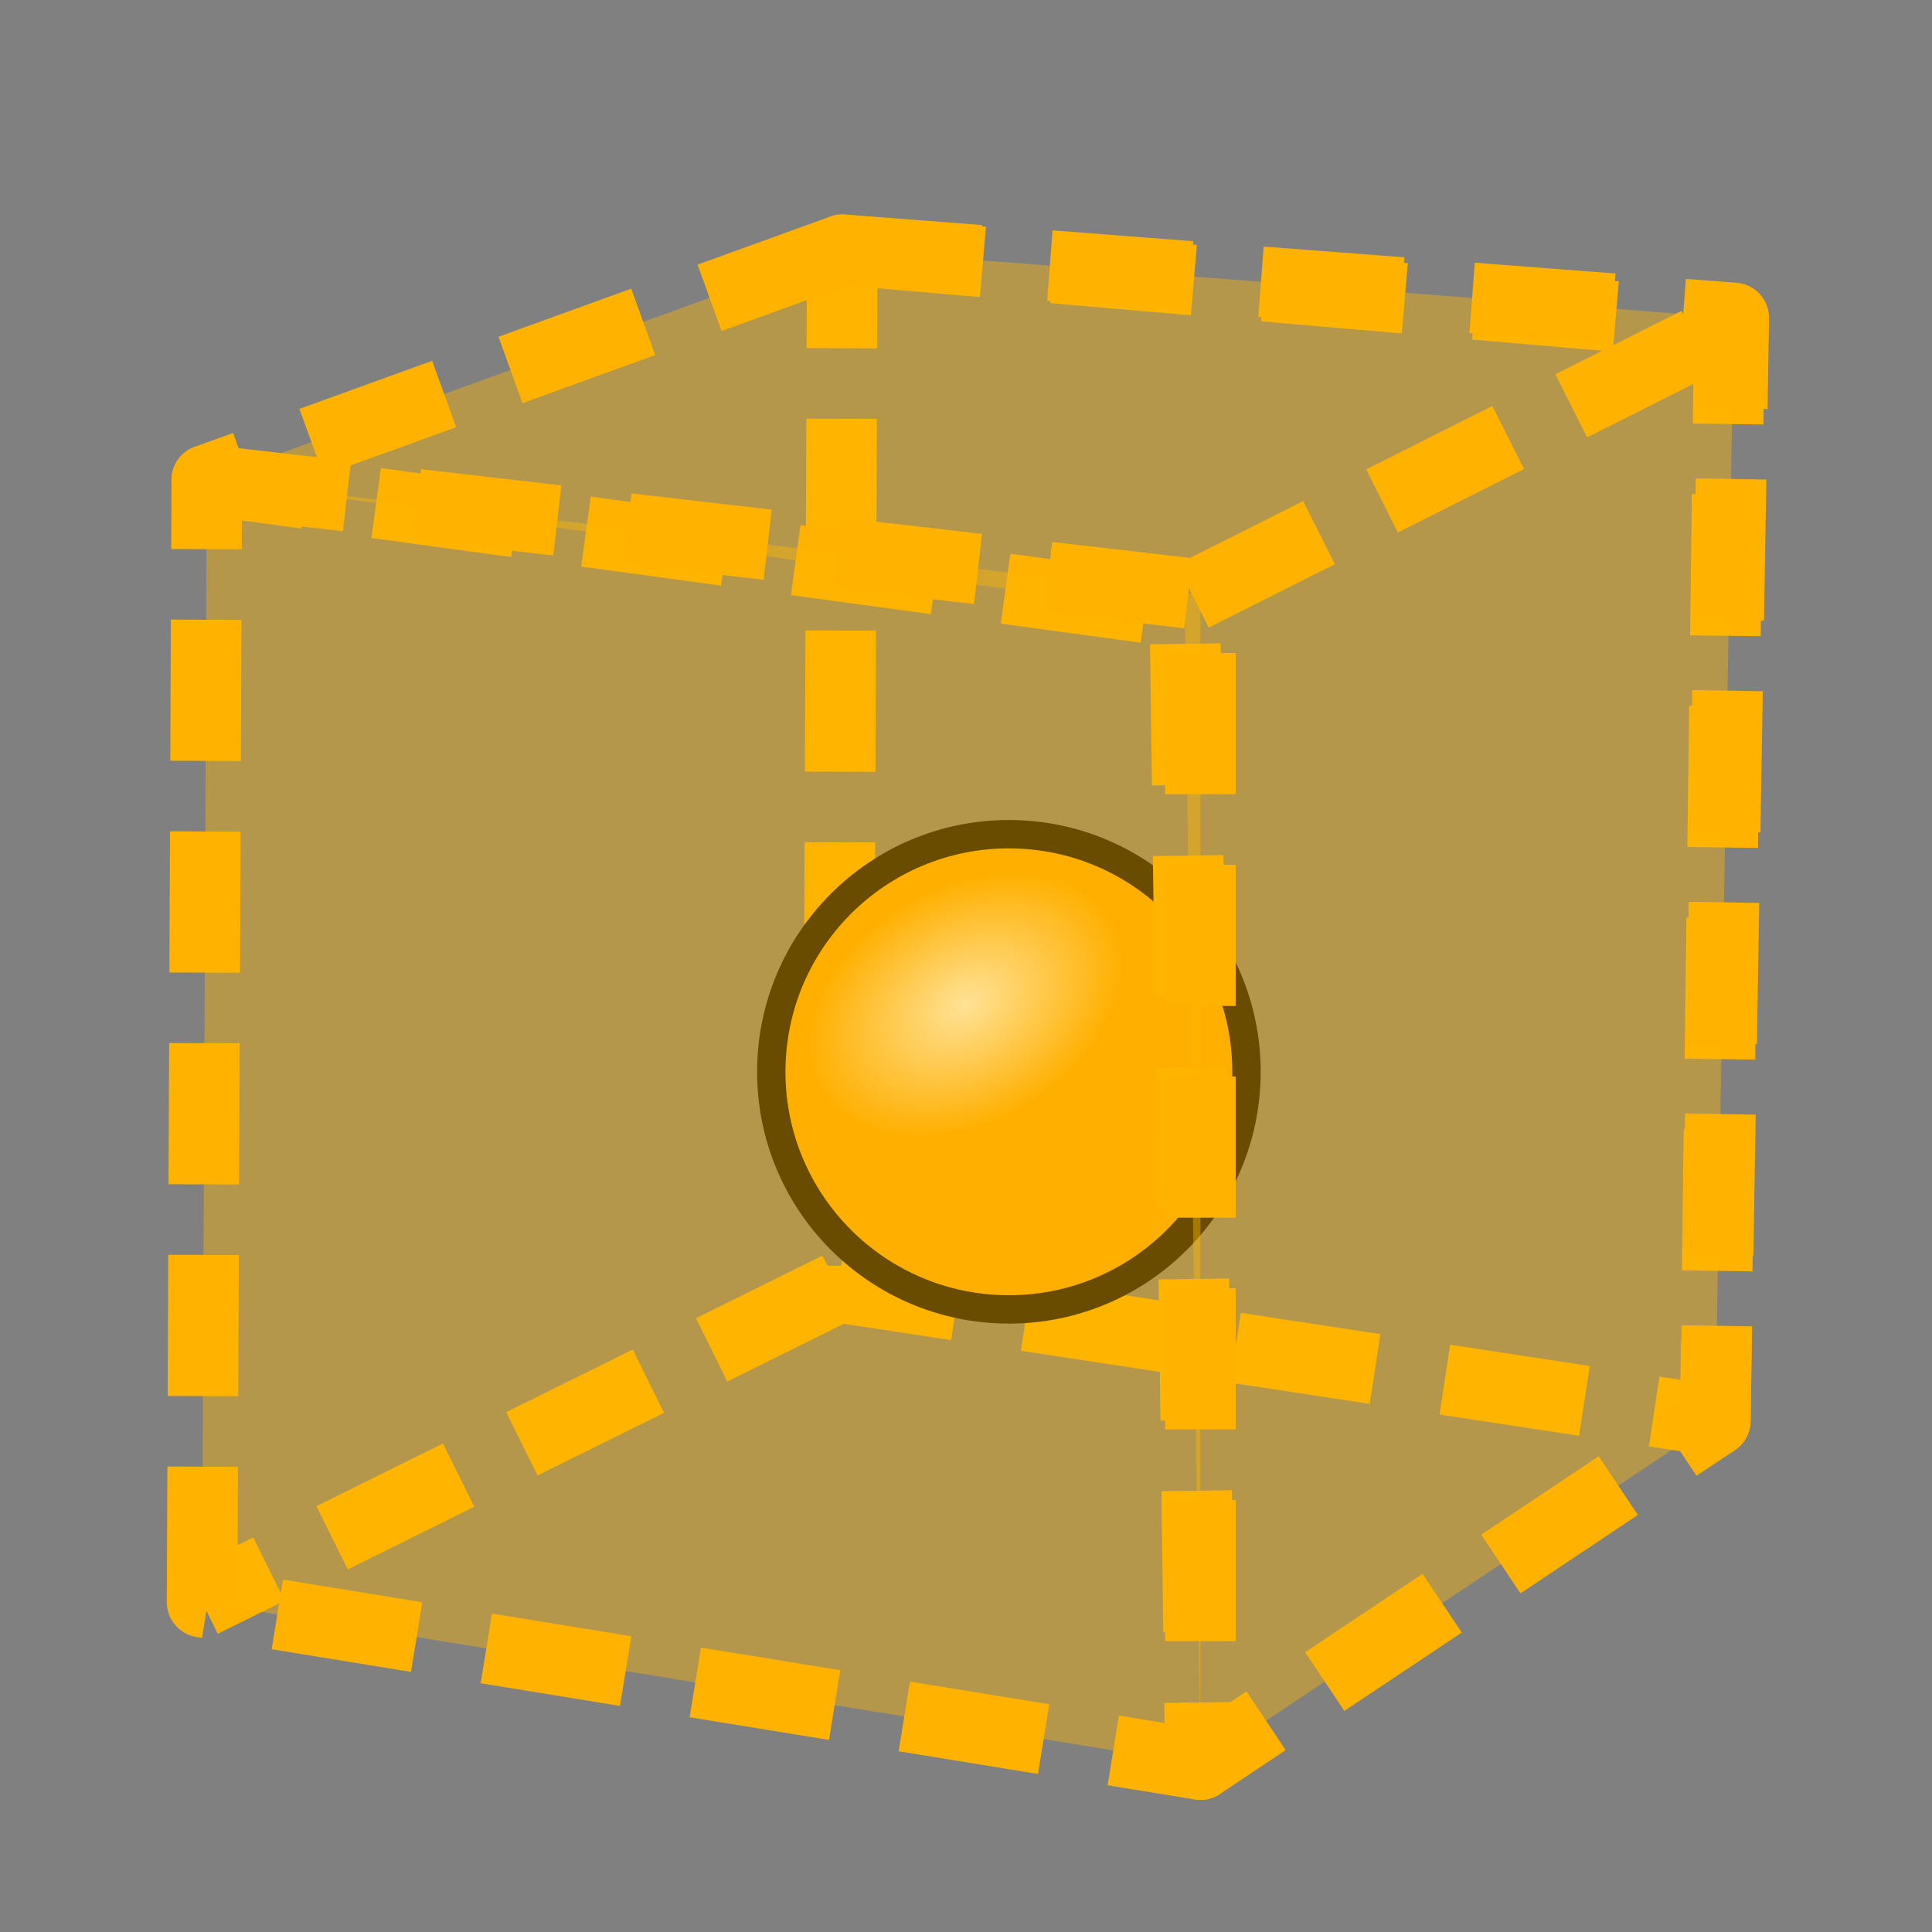 <?xml version="1.0" encoding="UTF-8" standalone="no"?>
<!-- Created with Inkscape (http://www.inkscape.org/) -->

<svg
   xmlns:dc="http://purl.org/dc/elements/1.1/"
   xmlns:cc="http://creativecommons.org/ns#"
   xmlns:rdf="http://www.w3.org/1999/02/22-rdf-syntax-ns#"
   xmlns:svg="http://www.w3.org/2000/svg"
   xmlns="http://www.w3.org/2000/svg"
   xmlns:xlink="http://www.w3.org/1999/xlink"
   xmlns:sodipodi="http://sodipodi.sourceforge.net/DTD/sodipodi-0.dtd"
   xmlns:inkscape="http://www.inkscape.org/namespaces/inkscape"
   width="64px"
   height="64px"
   id="svg2860"
   sodipodi:version="0.32"
   inkscape:version="0.48.4 r9939"
   sodipodi:docname="Part_Box.svg"
   inkscape:output_extension="org.inkscape.output.svg.inkscape"
   version="1.1">
  <rect width="100%" height="100%" fill="#808080" stroke="none"/>
  <defs
     id="defs2862">
    <linearGradient
       id="linearGradient3377">
      <stop
         id="stop3379"
         offset="0"
         style="stop-color:#faff2b;stop-opacity:1;" />
      <stop
         id="stop3381"
         offset="1"
         style="stop-color:#ffaa00;stop-opacity:1;" />
    </linearGradient>
    <inkscape:perspective
       sodipodi:type="inkscape:persp3d"
       inkscape:vp_x="0 : 32 : 1"
       inkscape:vp_y="0 : 1000 : 0"
       inkscape:vp_z="64 : 32 : 1"
       inkscape:persp3d-origin="32 : 21.333333 : 1"
       id="perspective2868" />
    <radialGradient
       inkscape:collect="always"
       xlink:href="#linearGradient3377"
       id="radialGradient3092"
       gradientUnits="userSpaceOnUse"
       cx="45.883"
       cy="28.87"
       fx="45.883"
       fy="28.87"
       r="19.467"
       gradientTransform="matrix(1.063,0,0,1.063,-134.54,-74.193)" />
    <radialGradient
       inkscape:collect="always"
       xlink:href="#linearGradient3377-1"
       id="radialGradient3095-6"
       gradientUnits="userSpaceOnUse"
       gradientTransform="matrix(1.035,0.239,-0.491,2.127,-83.021,-210.196)"
       cx="135.383"
       cy="97.37"
       fx="135.383"
       fy="97.37"
       r="19.467" />
    <linearGradient
       id="linearGradient3377-1">
      <stop
         id="stop3379-1"
         offset="0"
         style="stop-color:#faff2b;stop-opacity:1;" />
      <stop
         id="stop3381-0"
         offset="1"
         style="stop-color:#ffaa00;stop-opacity:1;" />
    </linearGradient>
    <radialGradient
       inkscape:collect="always"
       xlink:href="#linearGradient3144"
       id="radialGradient4108"
       gradientUnits="userSpaceOnUse"
       gradientTransform="matrix(1,0,0,0.699,0,202.829)"
       cx="225.264"
       cy="672.797"
       fx="225.264"
       fy="672.797"
       r="34.345" />
    <linearGradient
       inkscape:collect="always"
       id="linearGradient3144">
      <stop
         style="stop-color:#ffffff;stop-opacity:1;"
         offset="0"
         id="stop3146" />
      <stop
         style="stop-color:#ffffff;stop-opacity:0;"
         offset="1"
         id="stop3148" />
    </linearGradient>
    <radialGradient
       r="34.345"
       fy="672.797"
       fx="225.264"
       cy="672.797"
       cx="225.264"
       gradientTransform="matrix(1,0,0,0.699,0,202.829)"
       gradientUnits="userSpaceOnUse"
       id="radialGradient4134"
       xlink:href="#linearGradient3144"
       inkscape:collect="always" />
  </defs>
  <sodipodi:namedview
     id="base"
     pagecolor="#ffffff"
     bordercolor="#666666"
     borderopacity="1.0"
     inkscape:pageopacity="0.0"
     inkscape:pageshadow="2"
     inkscape:zoom="5.5"
     inkscape:cx="59.251489"
     inkscape:cy="30.397505"
     inkscape:current-layer="layer1"
     showgrid="true"
     inkscape:document-units="px"
     inkscape:grid-bbox="true"
     inkscape:window-width="1920"
     inkscape:window-height="1057"
     inkscape:window-x="0"
     inkscape:window-y="0"
     inkscape:object-paths="false"
     inkscape:snap-nodes="true"
     inkscape:object-nodes="true"
     inkscape:window-maximized="1" />
  <g
     id="layer1"
     inkscape:label="Layer 1"
     inkscape:groupmode="layer">
    <path
       style="fill:none;stroke:#ffb300;stroke-width:2.338;stroke-linecap:butt;stroke-linejoin:round;stroke-opacity:1;color:#000000;stroke-miterlimit:4;stroke-dasharray:4.676,2.338;stroke-dashoffset:0;marker:none;visibility:visible;display:inline;overflow:visible;enable-background:accumulate"
       d="M 27.764,42.641 6.695,53.073"
       id="path3903"
       inkscape:connector-curvature="0" />
    <path
       inkscape:connector-curvature="0"
       sodipodi:nodetypes="ccccc"
       id="rect3520-0"
       d="M 27.902,8.273 57.288,10.81 56.82,47.067 27.764,42.641 z"
       style="fill:none;stroke:#ffb300;stroke-width:2.338;stroke-linecap:butt;stroke-linejoin:round;stroke-miterlimit:4;stroke-opacity:1;stroke-dasharray:4.676,2.338;stroke-dashoffset:0;marker:none;visibility:visible;display:inline;overflow:visible;enable-background:accumulate" />
    <g
       id="g3160"
       transform="matrix(-0.162,-0.004,0.004,-0.162,62.737,142.439)"
       inkscape:export-filename="/home/yorik/Documents/Lab/Draft/icons/line.png"
       inkscape:export-xdpi="7.0721951"
       inkscape:export-ydpi="7.0721951">
      <path
         d="m 245.714,655.219 c 0,26.825 -21.746,48.571 -48.571,48.571 -26.825,0 -48.571,-21.746 -48.571,-48.571 0,-26.825 21.746,-48.571 48.571,-48.571 26.825,0 48.571,21.746 48.571,48.571 z"
         sodipodi:ry="48.57143"
         sodipodi:rx="48.57143"
         sodipodi:cy="655.2193"
         sodipodi:cx="197.14285"
         id="path3162"
         style="fill:#ffa900;fill-opacity:1;fill-rule:nonzero;stroke:#000000;stroke-width:5.8;stroke-linecap:butt;stroke-linejoin:miter;stroke-miterlimit:4;stroke-opacity:1;stroke-dasharray:none;stroke-dashoffset:0;marker:none;visibility:visible;display:inline;overflow:visible;enable-background:accumulate"
         sodipodi:type="arc" />
      <path
         transform="matrix(0.851,-0.525,0.525,0.851,-338.697,214.193)"
         d="m 259.609,672.797 c 0,13.25 -15.377,23.991 -34.345,23.991 -18.968,0 -34.345,-10.741 -34.345,-23.991 0,-13.25 15.377,-23.991 34.345,-23.991 18.968,0 34.345,10.741 34.345,23.991 z"
         sodipodi:ry="23.991123"
         sodipodi:rx="34.345188"
         sodipodi:cy="672.79736"
         sodipodi:cx="225.26402"
         id="path3164"
         style="fill:url(#radialGradient4134);fill-opacity:1;stroke:none"
         sodipodi:type="arc" />
    </g>
    <path
       inkscape:connector-curvature="0"
       sodipodi:nodetypes="ccccccc"
       id="rect3522"
       d="M 27.902,8.273 6.849,15.901 39.251,20.309 l 0.514,38.146 17.056,-11.388 0.612,-36.535 z"
       style="fill:#ffb900;stroke:#ffb300;stroke-width:2.338;stroke-linecap:butt;stroke-linejoin:round;stroke-miterlimit:4;stroke-opacity:1;stroke-dasharray:4.676, 2.338;stroke-dashoffset:0;marker:none;visibility:visible;display:inline;overflow:visible;enable-background:accumulate;fill-opacity:0.411" />
    <path
       inkscape:connector-curvature="0"
       sodipodi:nodetypes="ccccc"
       id="rect3520"
       d="m 6.849,15.901 32.916,3.796 0,38.758 -33.07,-5.381 z"
       style="fill:#ffb900;stroke:#ffb300;stroke-width:2.338;stroke-linecap:butt;stroke-linejoin:round;stroke-miterlimit:4;stroke-opacity:1;stroke-dasharray:4.676, 2.338;stroke-dashoffset:0;marker:none;visibility:visible;display:inline;overflow:visible;enable-background:accumulate;color:#000000;fill-opacity:0.411;fill-rule:nonzero" />
    <path
       inkscape:connector-curvature="0"
       id="path3536"
       d="M 39.516,19.744 57.288,10.81"
       style="fill:url(#radialGradient3092);fill-opacity:1;fill-rule:evenodd;stroke:#ffb300;stroke-width:2.338;stroke-linecap:butt;stroke-linejoin:round;stroke-miterlimit:4;stroke-opacity:1;stroke-dasharray:4.676,2.338;stroke-dashoffset:0;marker:none;visibility:visible;display:inline;overflow:visible;enable-background:accumulate" />
  </g>
</svg>
